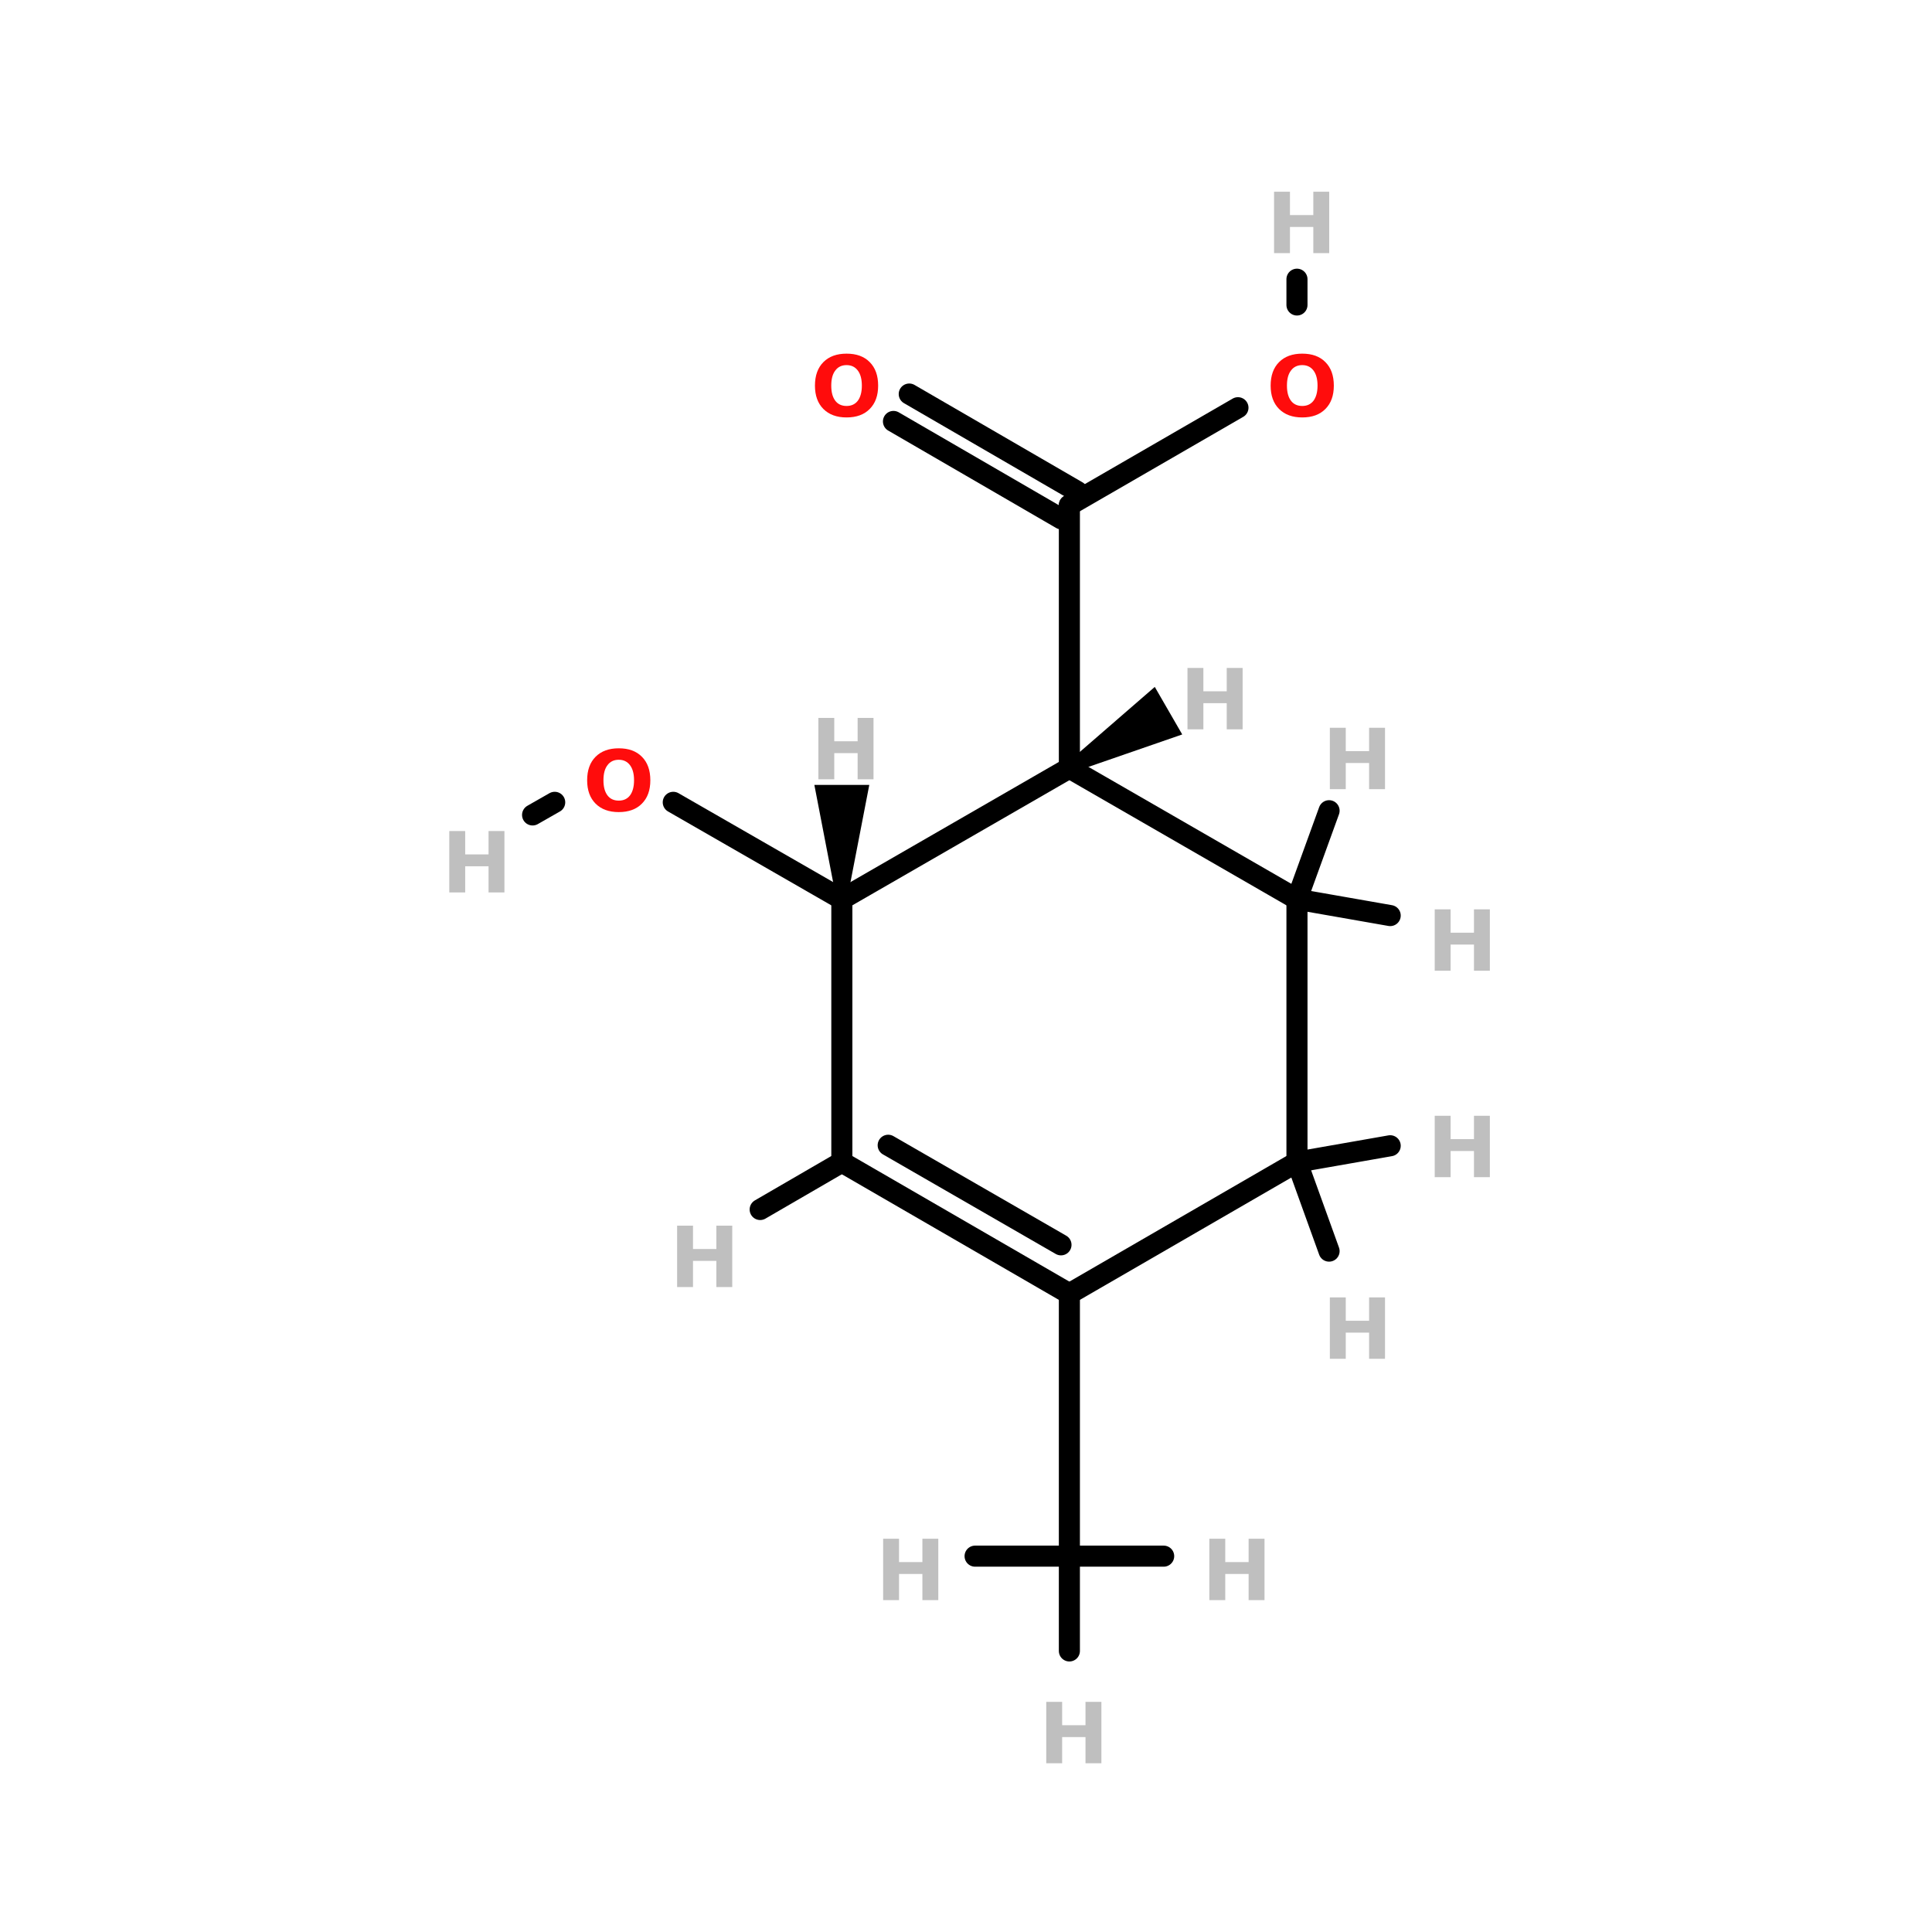 <?xml version="1.0" encoding="UTF-8"?>
<svg xmlns="http://www.w3.org/2000/svg" xmlns:xlink="http://www.w3.org/1999/xlink" width="150pt" height="150pt" viewBox="0 0 150 150" version="1.1">
<defs>
<g>
<symbol overflow="visible" id="glyph0-0">
<path style="stroke:none;" d="M 0.328 1.156 L 0.328 -4.609 L 3.594 -4.609 L 3.594 1.156 Z M 0.688 0.797 L 3.234 0.797 L 3.234 -4.25 L 0.688 -4.25 Z M 0.688 0.797 "/>
</symbol>
<symbol overflow="visible" id="glyph0-1">
<path style="stroke:none;" d="M 0.594 -4.766 L 1.828 -4.766 L 1.828 -2.953 L 3.641 -2.953 L 3.641 -4.766 L 4.875 -4.766 L 4.875 0 L 3.641 0 L 3.641 -2.031 L 1.828 -2.031 L 1.828 0 L 0.594 0 Z M 0.594 -4.766 "/>
</symbol>
<symbol overflow="visible" id="glyph0-2">
<path style="stroke:none;" d="M 2.781 -3.969 C 2.406 -3.969 2.113 -3.828 1.906 -3.547 C 1.695 -3.273 1.594 -2.883 1.594 -2.375 C 1.594 -1.875 1.695 -1.484 1.906 -1.203 C 2.113 -0.93 2.406 -0.797 2.781 -0.797 C 3.156 -0.797 3.445 -0.93 3.656 -1.203 C 3.863 -1.484 3.969 -1.875 3.969 -2.375 C 3.969 -2.883 3.863 -3.273 3.656 -3.547 C 3.445 -3.828 3.156 -3.969 2.781 -3.969 Z M 2.781 -4.859 C 3.551 -4.859 4.148 -4.641 4.578 -4.203 C 5.016 -3.766 5.234 -3.156 5.234 -2.375 C 5.234 -1.602 5.016 -1 4.578 -0.562 C 4.148 -0.125 3.551 0.094 2.781 0.094 C 2.02 0.094 1.422 -0.125 0.984 -0.562 C 0.547 -1 0.328 -1.602 0.328 -2.375 C 0.328 -3.156 0.547 -3.766 0.984 -4.203 C 1.422 -4.641 2.02 -4.859 2.781 -4.859 Z M 2.781 -4.859 "/>
</symbol>
</g>
</defs>
<g id="surface1">
<path style="fill-rule:nonzero;fill:rgb(0%,0%,0%);fill-opacity:1;stroke-width:4;stroke-linecap:round;stroke-linejoin:miter;stroke:rgb(0%,0%,0%);stroke-opacity:1;stroke-miterlimit:4;" d="M 110.004 170.7 L 78.003 152.304 " transform="matrix(0.409,0,0,0.409,20.369,0)"/>
<path style="fill-rule:nonzero;fill:rgb(0%,0%,0%);fill-opacity:1;stroke-width:4;stroke-linecap:round;stroke-linejoin:miter;stroke:rgb(0%,0%,0%);stroke-opacity:1;stroke-miterlimit:4;" d="M 55.496 152.304 L 51.298 154.699 " transform="matrix(0.409,0,0,0.409,20.369,0)"/>
<path style="fill-rule:nonzero;fill:rgb(0%,0%,0%);fill-opacity:1;stroke-width:4;stroke-linecap:round;stroke-linejoin:miter;stroke:rgb(0%,0%,0%);stroke-opacity:1;stroke-miterlimit:4;" d="M 185.197 77.397 L 153.197 95.898 " transform="matrix(0.409,0,0,0.409,20.369,0)"/>
<path style="fill:none;stroke-width:4;stroke-linecap:round;stroke-linejoin:miter;stroke:rgb(0%,0%,0%);stroke-opacity:1;stroke-miterlimit:4;" d="M 196.399 57.895 L 196.399 53.001 " transform="matrix(0.409,0,0,0.409,20.369,0)"/>
<path style="fill-rule:nonzero;fill:rgb(0%,0%,0%);fill-opacity:1;stroke-width:4;stroke-linecap:round;stroke-linejoin:miter;stroke:rgb(0%,0%,0%);stroke-opacity:1;stroke-miterlimit:4;" d="M 122.799 74.802 L 154.704 93.302 " transform="matrix(0.409,0,0,0.409,20.369,0)"/>
<path style="fill-rule:nonzero;fill:rgb(0%,0%,0%);fill-opacity:1;stroke-width:4;stroke-linecap:round;stroke-linejoin:miter;stroke:rgb(0%,0%,0%);stroke-opacity:1;stroke-miterlimit:4;" d="M 119.803 80.002 L 151.699 98.502 " transform="matrix(0.409,0,0,0.409,20.369,0)"/>
<path style="fill:none;stroke-width:4;stroke-linecap:round;stroke-linejoin:miter;stroke:rgb(0%,0%,0%);stroke-opacity:1;stroke-miterlimit:4;" d="M 153.197 145.797 L 153.197 95.898 " transform="matrix(0.409,0,0,0.409,20.369,0)"/>
<path style="fill-rule:nonzero;fill:rgb(0%,0%,0%);fill-opacity:1;stroke-width:2;stroke-linecap:round;stroke-linejoin:miter;stroke:rgb(0%,0%,0%);stroke-opacity:1;stroke-miterlimit:4;" d="M 153.206 145.769 L 169.149 131.944 L 173.147 138.871 Z M 153.206 145.769 " transform="matrix(0.409,0,0,0.409,20.369,0)"/>
<path style="fill-rule:nonzero;fill:rgb(0%,0%,0%);fill-opacity:1;stroke-width:4;stroke-linecap:round;stroke-linejoin:miter;stroke:rgb(0%,0%,0%);stroke-opacity:1;stroke-miterlimit:4;" d="M 196.399 170.7 L 214.097 173.801 " transform="matrix(0.409,0,0,0.409,20.369,0)"/>
<path style="fill-rule:nonzero;fill:rgb(0%,0%,0%);fill-opacity:1;stroke-width:4;stroke-linecap:round;stroke-linejoin:miter;stroke:rgb(0%,0%,0%);stroke-opacity:1;stroke-miterlimit:4;" d="M 196.399 170.7 L 202.495 153.898 " transform="matrix(0.409,0,0,0.409,20.369,0)"/>
<path style="fill-rule:nonzero;fill:rgb(0%,0%,0%);fill-opacity:1;stroke-width:2;stroke-linecap:round;stroke-linejoin:miter;stroke:rgb(0%,0%,0%);stroke-opacity:1;stroke-miterlimit:4;" d="M 109.995 170.719 L 105.997 149.996 L 114.002 149.996 Z M 109.995 170.719 " transform="matrix(0.409,0,0,0.409,20.369,0)"/>
<path style="fill-rule:nonzero;fill:rgb(0%,0%,0%);fill-opacity:1;stroke-width:4;stroke-linecap:round;stroke-linejoin:miter;stroke:rgb(0%,0%,0%);stroke-opacity:1;stroke-miterlimit:4;" d="M 196.399 220.6 L 202.495 237.497 " transform="matrix(0.409,0,0,0.409,20.369,0)"/>
<path style="fill-rule:nonzero;fill:rgb(0%,0%,0%);fill-opacity:1;stroke-width:4;stroke-linecap:round;stroke-linejoin:miter;stroke:rgb(0%,0%,0%);stroke-opacity:1;stroke-miterlimit:4;" d="M 196.399 220.6 L 214.097 217.499 " transform="matrix(0.409,0,0,0.409,20.369,0)"/>
<path style="fill:none;stroke-width:4;stroke-linecap:round;stroke-linejoin:miter;stroke:rgb(0%,0%,0%);stroke-opacity:1;stroke-miterlimit:4;" d="M 153.197 245.597 L 153.197 295.402 " transform="matrix(0.409,0,0,0.409,20.369,0)"/>
<path style="fill-rule:nonzero;fill:rgb(0%,0%,0%);fill-opacity:1;stroke-width:4;stroke-linecap:round;stroke-linejoin:miter;stroke:rgb(0%,0%,0%);stroke-opacity:1;stroke-miterlimit:4;" d="M 110.004 220.6 L 94.5 229.597 " transform="matrix(0.409,0,0,0.409,20.369,0)"/>
<path style="fill:none;stroke-width:4;stroke-linecap:round;stroke-linejoin:miter;stroke:rgb(0%,0%,0%);stroke-opacity:1;stroke-miterlimit:4;" d="M 153.197 295.402 L 135.298 295.402 " transform="matrix(0.409,0,0,0.409,20.369,0)"/>
<path style="fill:none;stroke-width:4;stroke-linecap:round;stroke-linejoin:miter;stroke:rgb(0%,0%,0%);stroke-opacity:1;stroke-miterlimit:4;" d="M 153.197 295.402 L 153.197 313.396 " transform="matrix(0.409,0,0,0.409,20.369,0)"/>
<path style="fill:none;stroke-width:4;stroke-linecap:round;stroke-linejoin:miter;stroke:rgb(0%,0%,0%);stroke-opacity:1;stroke-miterlimit:4;" d="M 153.197 295.402 L 171.096 295.402 " transform="matrix(0.409,0,0,0.409,20.369,0)"/>
<path style="fill-rule:nonzero;fill:rgb(0%,0%,0%);fill-opacity:1;stroke-width:4;stroke-linecap:round;stroke-linejoin:miter;stroke:rgb(0%,0%,0%);stroke-opacity:1;stroke-miterlimit:4;" d="M 153.197 145.797 L 110.004 170.7 " transform="matrix(0.409,0,0,0.409,20.369,0)"/>
<path style="fill:none;stroke-width:4;stroke-linecap:round;stroke-linejoin:miter;stroke:rgb(0%,0%,0%);stroke-opacity:1;stroke-miterlimit:4;" d="M 110.004 170.7 L 110.004 220.6 " transform="matrix(0.409,0,0,0.409,20.369,0)"/>
<path style="fill-rule:nonzero;fill:rgb(0%,0%,0%);fill-opacity:1;stroke-width:4;stroke-linecap:round;stroke-linejoin:miter;stroke:rgb(0%,0%,0%);stroke-opacity:1;stroke-miterlimit:4;" d="M 110.004 220.6 L 153.197 245.597 " transform="matrix(0.409,0,0,0.409,20.369,0)"/>
<path style="fill-rule:nonzero;fill:rgb(0%,0%,0%);fill-opacity:1;stroke-width:4;stroke-linecap:round;stroke-linejoin:miter;stroke:rgb(0%,0%,0%);stroke-opacity:1;stroke-miterlimit:4;" d="M 118.801 217.403 L 151.603 236.304 " transform="matrix(0.409,0,0,0.409,20.369,0)"/>
<path style="fill-rule:nonzero;fill:rgb(0%,0%,0%);fill-opacity:1;stroke-width:4;stroke-linecap:round;stroke-linejoin:miter;stroke:rgb(0%,0%,0%);stroke-opacity:1;stroke-miterlimit:4;" d="M 153.197 245.597 L 196.399 220.6 " transform="matrix(0.409,0,0,0.409,20.369,0)"/>
<path style="fill:none;stroke-width:4;stroke-linecap:round;stroke-linejoin:miter;stroke:rgb(0%,0%,0%);stroke-opacity:1;stroke-miterlimit:4;" d="M 196.399 220.6 L 196.399 170.7 " transform="matrix(0.409,0,0,0.409,20.369,0)"/>
<path style="fill-rule:nonzero;fill:rgb(0%,0%,0%);fill-opacity:1;stroke-width:4;stroke-linecap:round;stroke-linejoin:miter;stroke:rgb(0%,0%,0%);stroke-opacity:1;stroke-miterlimit:4;" d="M 196.399 170.7 L 153.197 145.797 " transform="matrix(0.409,0,0,0.409,20.369,0)"/>
<g style="fill:rgb(74.902%,74.902%,74.902%);fill-opacity:1;">
  <use xlink:href="#glyph0-1" x="91.602" y="56.625"/>
</g>
<g style="fill:rgb(74.902%,74.902%,74.902%);fill-opacity:1;">
  <use xlink:href="#glyph0-1" x="98.324" y="19.652"/>
</g>
<g style="fill:rgb(74.902%,74.902%,74.902%);fill-opacity:1;">
  <use xlink:href="#glyph0-1" x="34.289" y="69.289"/>
</g>
<g style="fill:rgb(74.902%,74.902%,74.902%);fill-opacity:1;">
  <use xlink:href="#glyph0-1" x="93.301" y="124.234"/>
</g>
<g style="fill:rgb(74.902%,74.902%,74.902%);fill-opacity:1;">
  <use xlink:href="#glyph0-1" x="80.637" y="136.898"/>
</g>
<g style="fill:rgb(74.902%,74.902%,74.902%);fill-opacity:1;">
  <use xlink:href="#glyph0-1" x="67.973" y="124.234"/>
</g>
<g style="fill:rgb(74.902%,74.902%,74.902%);fill-opacity:1;">
  <use xlink:href="#glyph0-1" x="51.977" y="99.926"/>
</g>
<g style="fill:rgb(74.902%,74.902%,74.902%);fill-opacity:1;">
  <use xlink:href="#glyph0-1" x="110.797" y="91.395"/>
</g>
<g style="fill:rgb(74.902%,74.902%,74.902%);fill-opacity:1;">
  <use xlink:href="#glyph0-1" x="102.656" y="105.496"/>
</g>
<g style="fill:rgb(74.902%,74.902%,74.902%);fill-opacity:1;">
  <use xlink:href="#glyph0-1" x="62.945" y="60.504"/>
</g>
<g style="fill:rgb(74.902%,74.902%,74.902%);fill-opacity:1;">
  <use xlink:href="#glyph0-1" x="102.656" y="61.27"/>
</g>
<g style="fill:rgb(74.902%,74.902%,74.902%);fill-opacity:1;">
  <use xlink:href="#glyph0-1" x="110.797" y="75.367"/>
</g>
<g style="fill:rgb(100%,4.706%,4.706%);fill-opacity:1;">
  <use xlink:href="#glyph0-2" x="45.258" y="62.957"/>
</g>
<g style="fill:rgb(100%,4.706%,4.706%);fill-opacity:1;">
  <use xlink:href="#glyph0-2" x="62.945" y="32.316"/>
</g>
<g style="fill:rgb(100%,4.706%,4.706%);fill-opacity:1;">
  <use xlink:href="#glyph0-2" x="98.324" y="32.316"/>
</g>
</g>
</svg>
